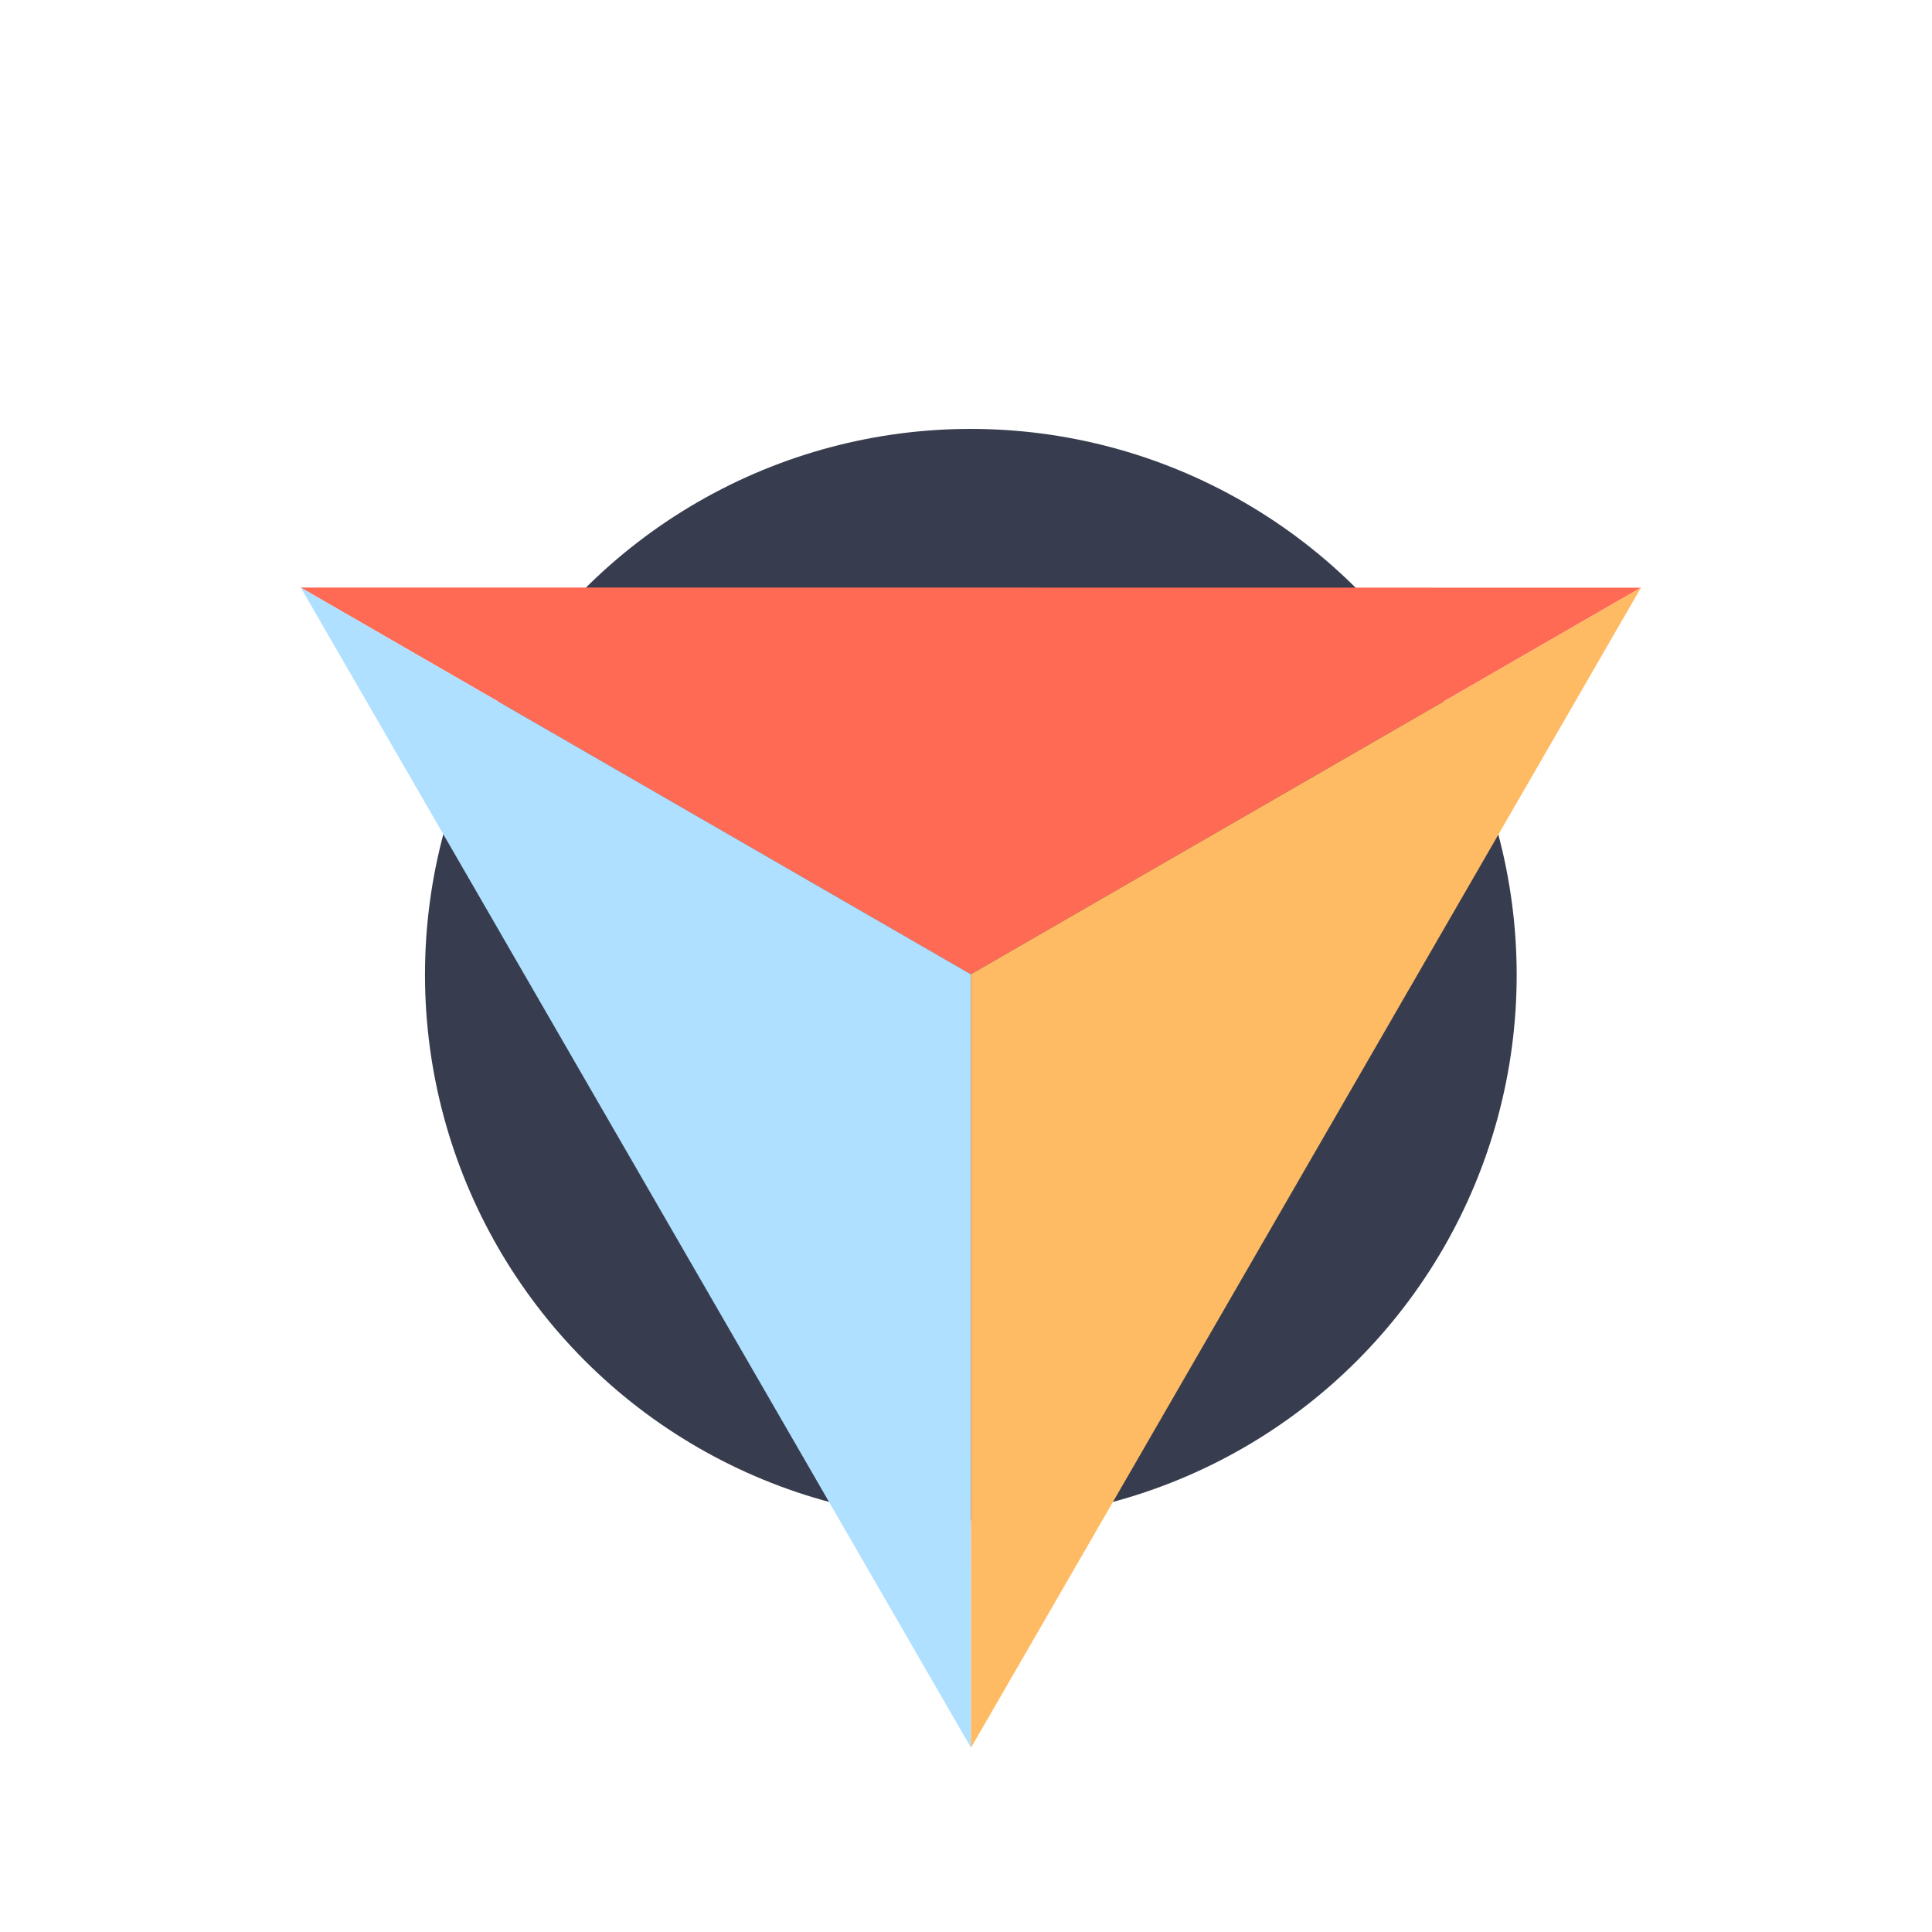 <?xml version="1.0" encoding="UTF-8" standalone="no"?>
<!-- Created with Inkscape (http://www.inkscape.org/) -->

<svg
   xmlns:dc="http://purl.org/dc/elements/1.1/"
   xmlns:cc="http://creativecommons.org/ns#"
   xmlns:rdf="http://www.w3.org/1999/02/22-rdf-syntax-ns#"
   xmlns:svg="http://www.w3.org/2000/svg"
   xmlns="http://www.w3.org/2000/svg"
   xmlns:sodipodi="http://sodipodi.sourceforge.net/DTD/sodipodi-0.dtd"
   xmlns:inkscape="http://www.inkscape.org/namespaces/inkscape"
   width="100"
   height="100"
   viewBox="0 0 26.458 26.458"
   version="1.1"
   id="svg8"
   sodipodi:docname="pieneer logo 2.svg"
   inkscape:version="0.92.1 r15371">
  <defs
     id="defs2" />
  <sodipodi:namedview
     id="base"
     pagecolor="#ffffff"
     bordercolor="#666666"
     borderopacity="1.0"
     inkscape:pageopacity="0.0"
     inkscape:pageshadow="2"
     inkscape:zoom="8"
     inkscape:cx="48.175616"
     inkscape:cy="52.827323"
     inkscape:document-units="px"
     inkscape:current-layer="g4821"
     showgrid="true"
     units="px"
     inkscape:window-width="1920"
     inkscape:window-height="1057"
     inkscape:window-x="1912"
     inkscape:window-y="-8"
     inkscape:window-maximized="1"
     inkscape:lockguides="true"
     inkscape:object-paths="true"
     inkscape:measure-start="38.4481,62.229"
     inkscape:measure-end="38.5905,62.229"
     showguides="false"
     inkscape:guide-bbox="true">
    <sodipodi:guide
       position="13.229,13.229"
       orientation="1,0"
       inkscape:locked="true"
       id="guide4647"
       inkscape:label=""
       inkscape:color="rgb(0,0,255)" />
    <sodipodi:guide
       position="13.229,13.229"
       orientation="0,1"
       inkscape:locked="true"
       id="guide4649"
       inkscape:label=""
       inkscape:color="rgb(0,0,255)" />
  </sodipodi:namedview>
  <g
     inkscape:label="Layer 1"
     inkscape:groupmode="layer"
     id="layer1"
     transform="translate(0,-270.542)">
    <g
       id="g4668"
       transform="translate(-0.043,1.618)">
      <g
         transform="rotate(-30,10.251,282.326)"
         id="g4591">
        <g
           id="g4815"
           transform="matrix(2.002,5.2707029e-4,5.2711193e-4,2.002,-13.128,-284.128)"
           style="stroke-width:0.5">
          <g
             id="g4821">
            <ellipse
               ry="3.735"
               rx="3.733"
               style="display:inline;opacity:1;vector-effect:none;fill:#262d3f;fill-opacity:0.921;stroke:none;stroke-width:0.132;stroke-linecap:round;stroke-linejoin:round;stroke-miterlimit:4;stroke-dasharray:none;stroke-dashoffset:0;stroke-opacity:1"
               id="path4807"
               cx="153.061"
               cy="239.206"
               transform="rotate(30)" />
            <path
               style="opacity:1;vector-effect:none;fill:#ff6a54;fill-opacity:1;stroke:none;stroke-width:0.132;stroke-linecap:round;stroke-linejoin:round;stroke-miterlimit:4;stroke-dasharray:none;stroke-dashoffset:0;stroke-opacity:1"
               d="m 18.245,283.686 h -5.292 l -2.646,-4.583 7.938,4.583"
               id="path4505"
               inkscape:connector-curvature="0"
               sodipodi:nodetypes="cccc" />
            <path
               style="opacity:1;vector-effect:none;fill:#afe0ff;fill-opacity:1;stroke:none;stroke-width:0.132;stroke-linecap:round;stroke-linejoin:round;stroke-miterlimit:4;stroke-dasharray:none;stroke-dashoffset:0;stroke-opacity:1"
               d="m 10.308,279.104 2.646,4.583 -2.646,4.583 1e-6,-9.165"
               id="path4505-1"
               inkscape:connector-curvature="0"
               sodipodi:nodetypes="cccc" />
            <path
               style="opacity:1;vector-effect:none;fill:#ffbb63;fill-opacity:1;stroke:none;stroke-width:0.132;stroke-linecap:round;stroke-linejoin:round;stroke-miterlimit:4;stroke-dasharray:none;stroke-dashoffset:0;stroke-opacity:1"
               d="m 10.308,288.269 2.646,-4.583 h 5.292 l -7.938,4.583"
               id="path4505-0"
               inkscape:connector-curvature="0"
               sodipodi:nodetypes="cccc" />
          </g>
        </g>
      </g>
      <g
         id="g4686" />
      <g
         id="g4681"
         transform="translate(-2.5157574e-5,3.8779229e-6)">
        <g
           id="g4691"
           transform="translate(-2.35,0.491)" />
      </g>
    </g>
  </g>
</svg>
